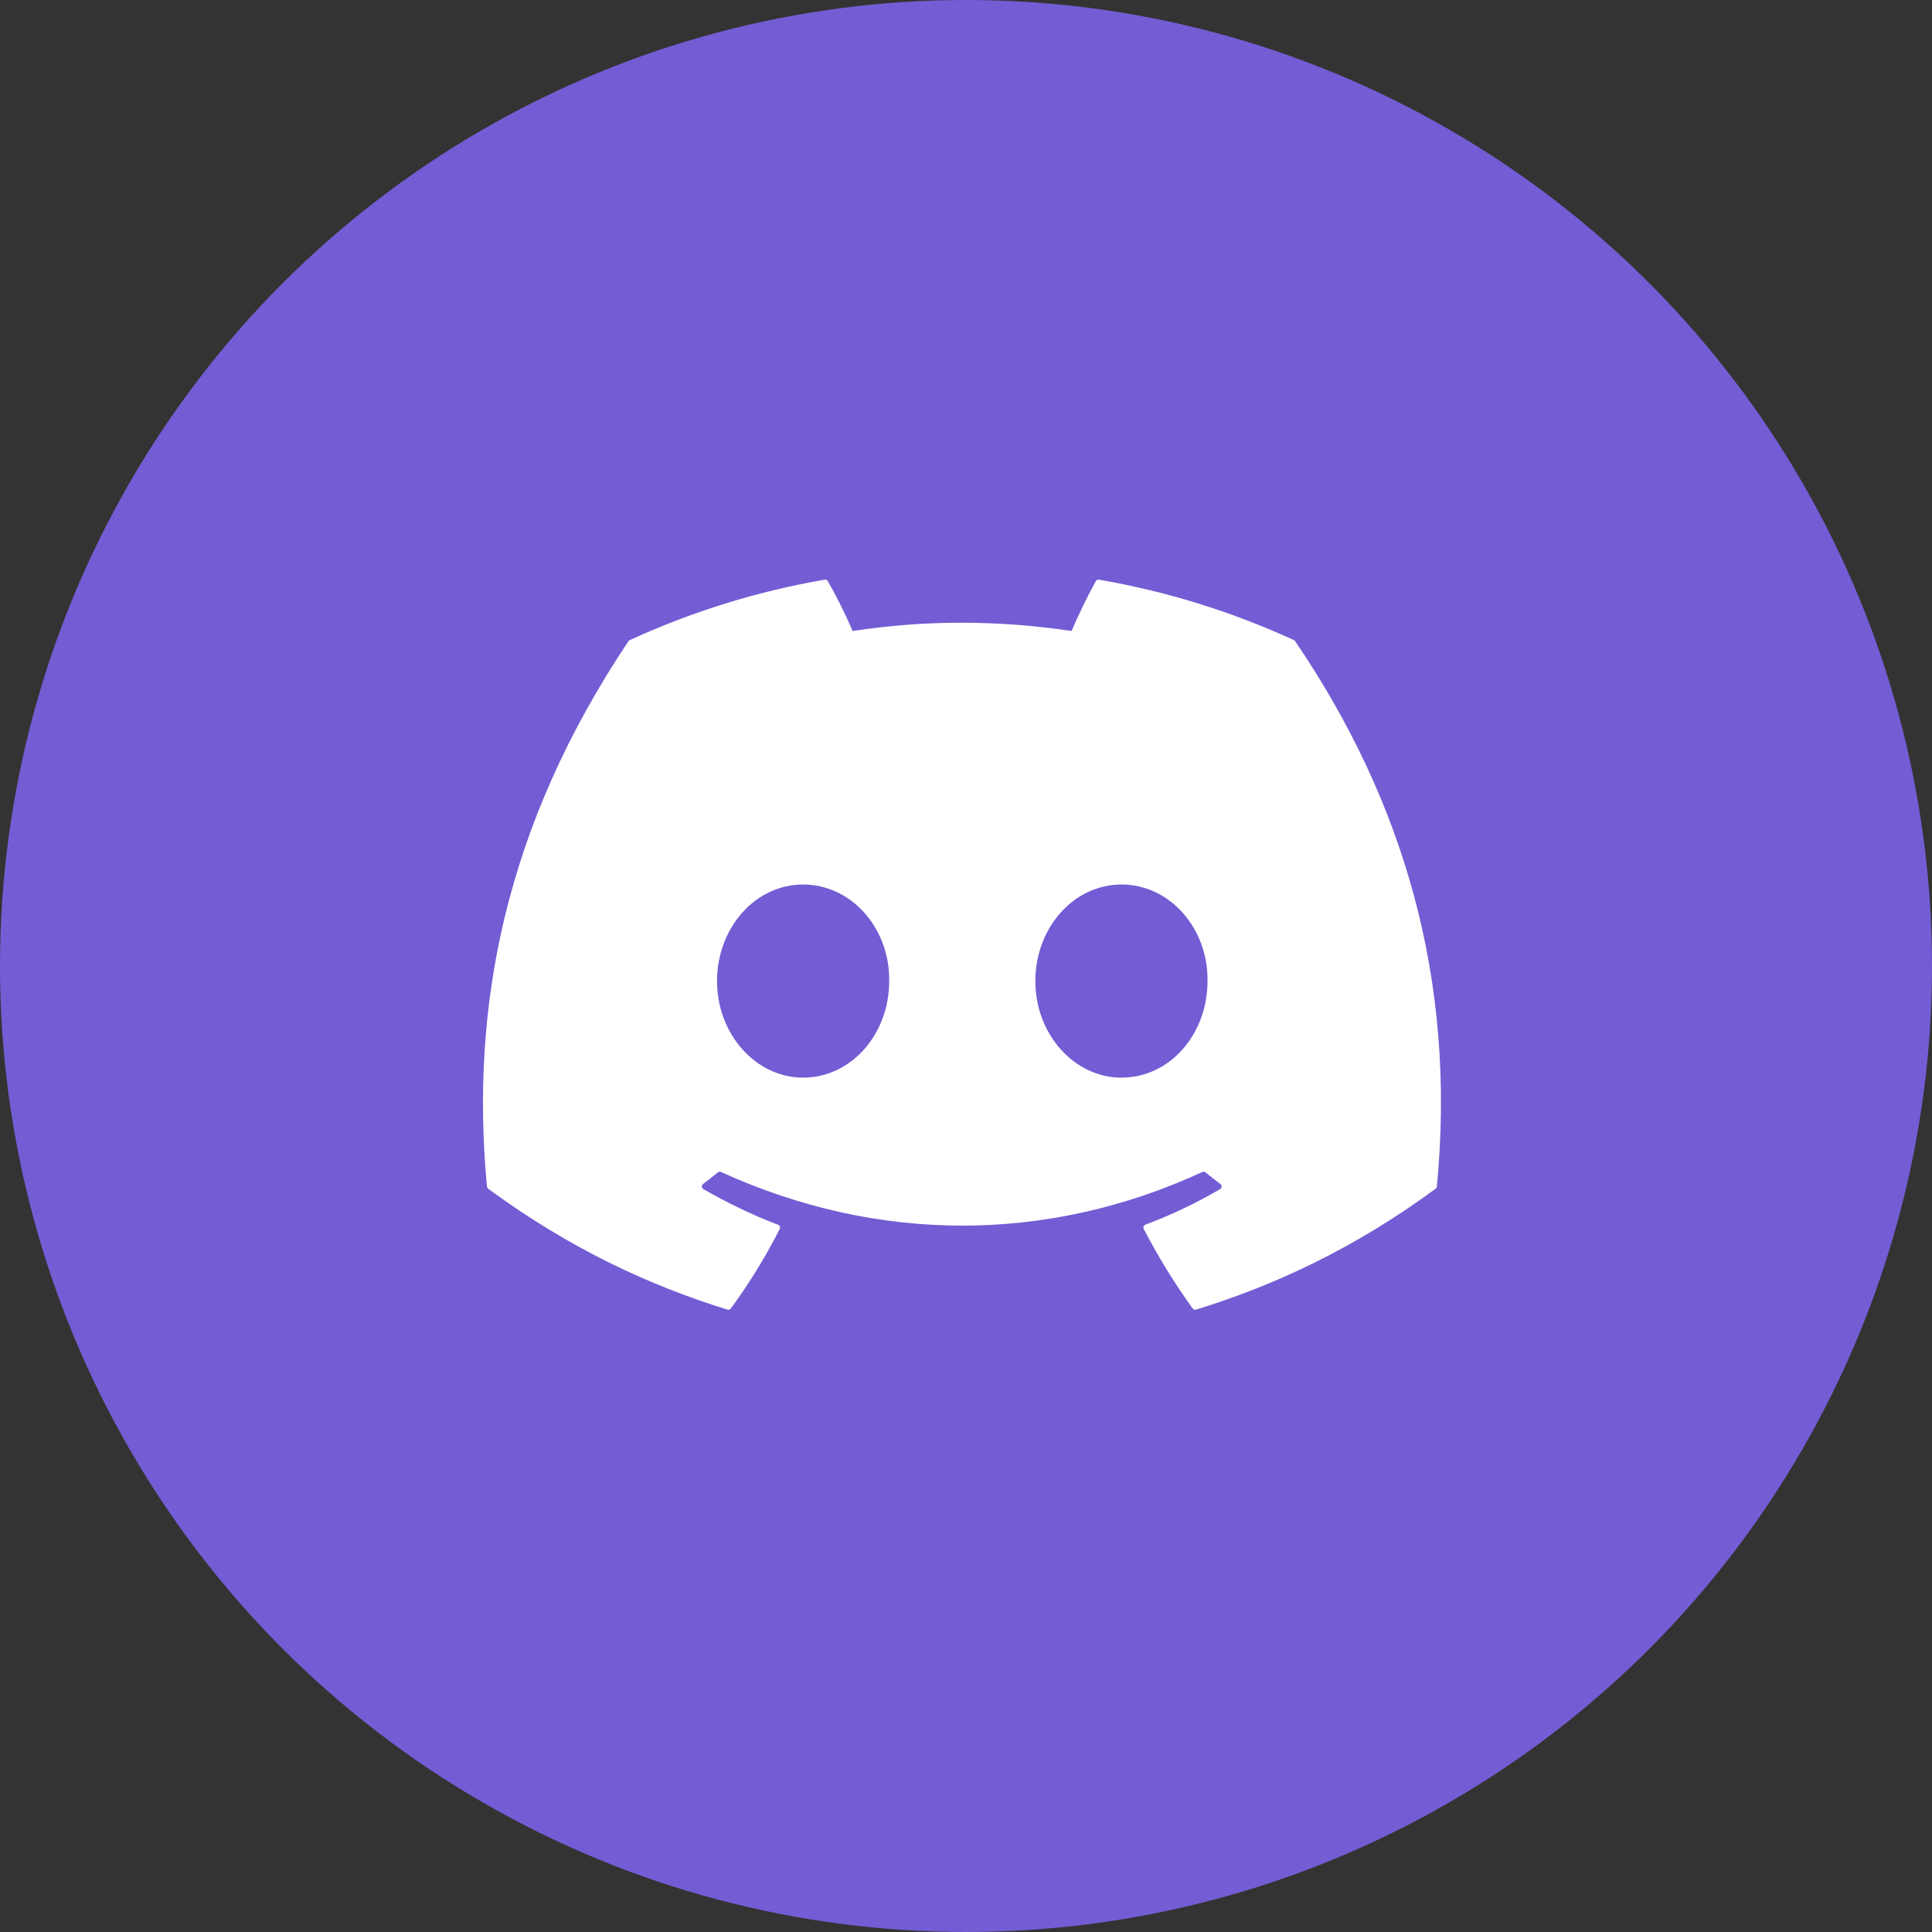 <svg width="28" height="28" viewBox="0 0 28 28" fill="none" xmlns="http://www.w3.org/2000/svg">
<rect x="0" y="0" width="28" height="28" fill="#333333" stroke="none"/>
<g id="Group 3594">
<circle id="Ellipse 6" cx="14" cy="14" r="14" fill="#745CD4"/>
<g id="Group">
<path id="Vector" d="M18.753 9.277C17.868 8.871 16.919 8.572 15.927 8.401C15.909 8.397 15.891 8.406 15.882 8.422C15.76 8.639 15.624 8.922 15.53 9.145C14.463 8.985 13.401 8.985 12.356 9.145C12.261 8.917 12.121 8.639 11.998 8.422C11.989 8.406 11.971 8.398 11.953 8.401C10.961 8.571 10.012 8.871 9.127 9.277C9.119 9.28 9.113 9.286 9.108 9.293C7.309 11.982 6.815 14.605 7.057 17.195C7.058 17.208 7.066 17.22 7.075 17.228C8.263 18.1 9.413 18.63 10.542 18.98C10.56 18.986 10.579 18.979 10.591 18.965C10.858 18.6 11.096 18.215 11.3 17.811C11.312 17.787 11.301 17.759 11.276 17.75C10.899 17.607 10.539 17.432 10.193 17.233C10.166 17.218 10.164 17.178 10.189 17.16C10.261 17.105 10.334 17.048 10.404 16.991C10.416 16.981 10.434 16.978 10.449 16.985C12.721 18.022 15.181 18.022 17.426 16.985C17.441 16.978 17.458 16.98 17.471 16.991C17.541 17.048 17.614 17.105 17.687 17.16C17.712 17.178 17.711 17.218 17.683 17.233C17.337 17.436 16.978 17.607 16.6 17.749C16.575 17.759 16.564 17.787 16.576 17.811C16.785 18.215 17.023 18.599 17.285 18.964C17.296 18.979 17.316 18.986 17.334 18.98C18.468 18.63 19.618 18.1 20.806 17.228C20.816 17.22 20.823 17.209 20.824 17.196C21.113 14.201 20.339 11.6 18.771 9.294C18.767 9.286 18.761 9.28 18.753 9.277ZM11.639 15.618C10.955 15.618 10.392 14.99 10.392 14.219C10.392 13.448 10.944 12.819 11.639 12.819C12.34 12.819 12.898 13.453 12.887 14.219C12.887 14.99 12.335 15.618 11.639 15.618ZM16.253 15.618C15.569 15.618 15.005 14.99 15.005 14.219C15.005 13.448 15.558 12.819 16.253 12.819C16.953 12.819 17.512 13.453 17.5 14.219C17.5 14.99 16.953 15.618 16.253 15.618Z" fill="white"/>
</g>
</g>
</svg>
